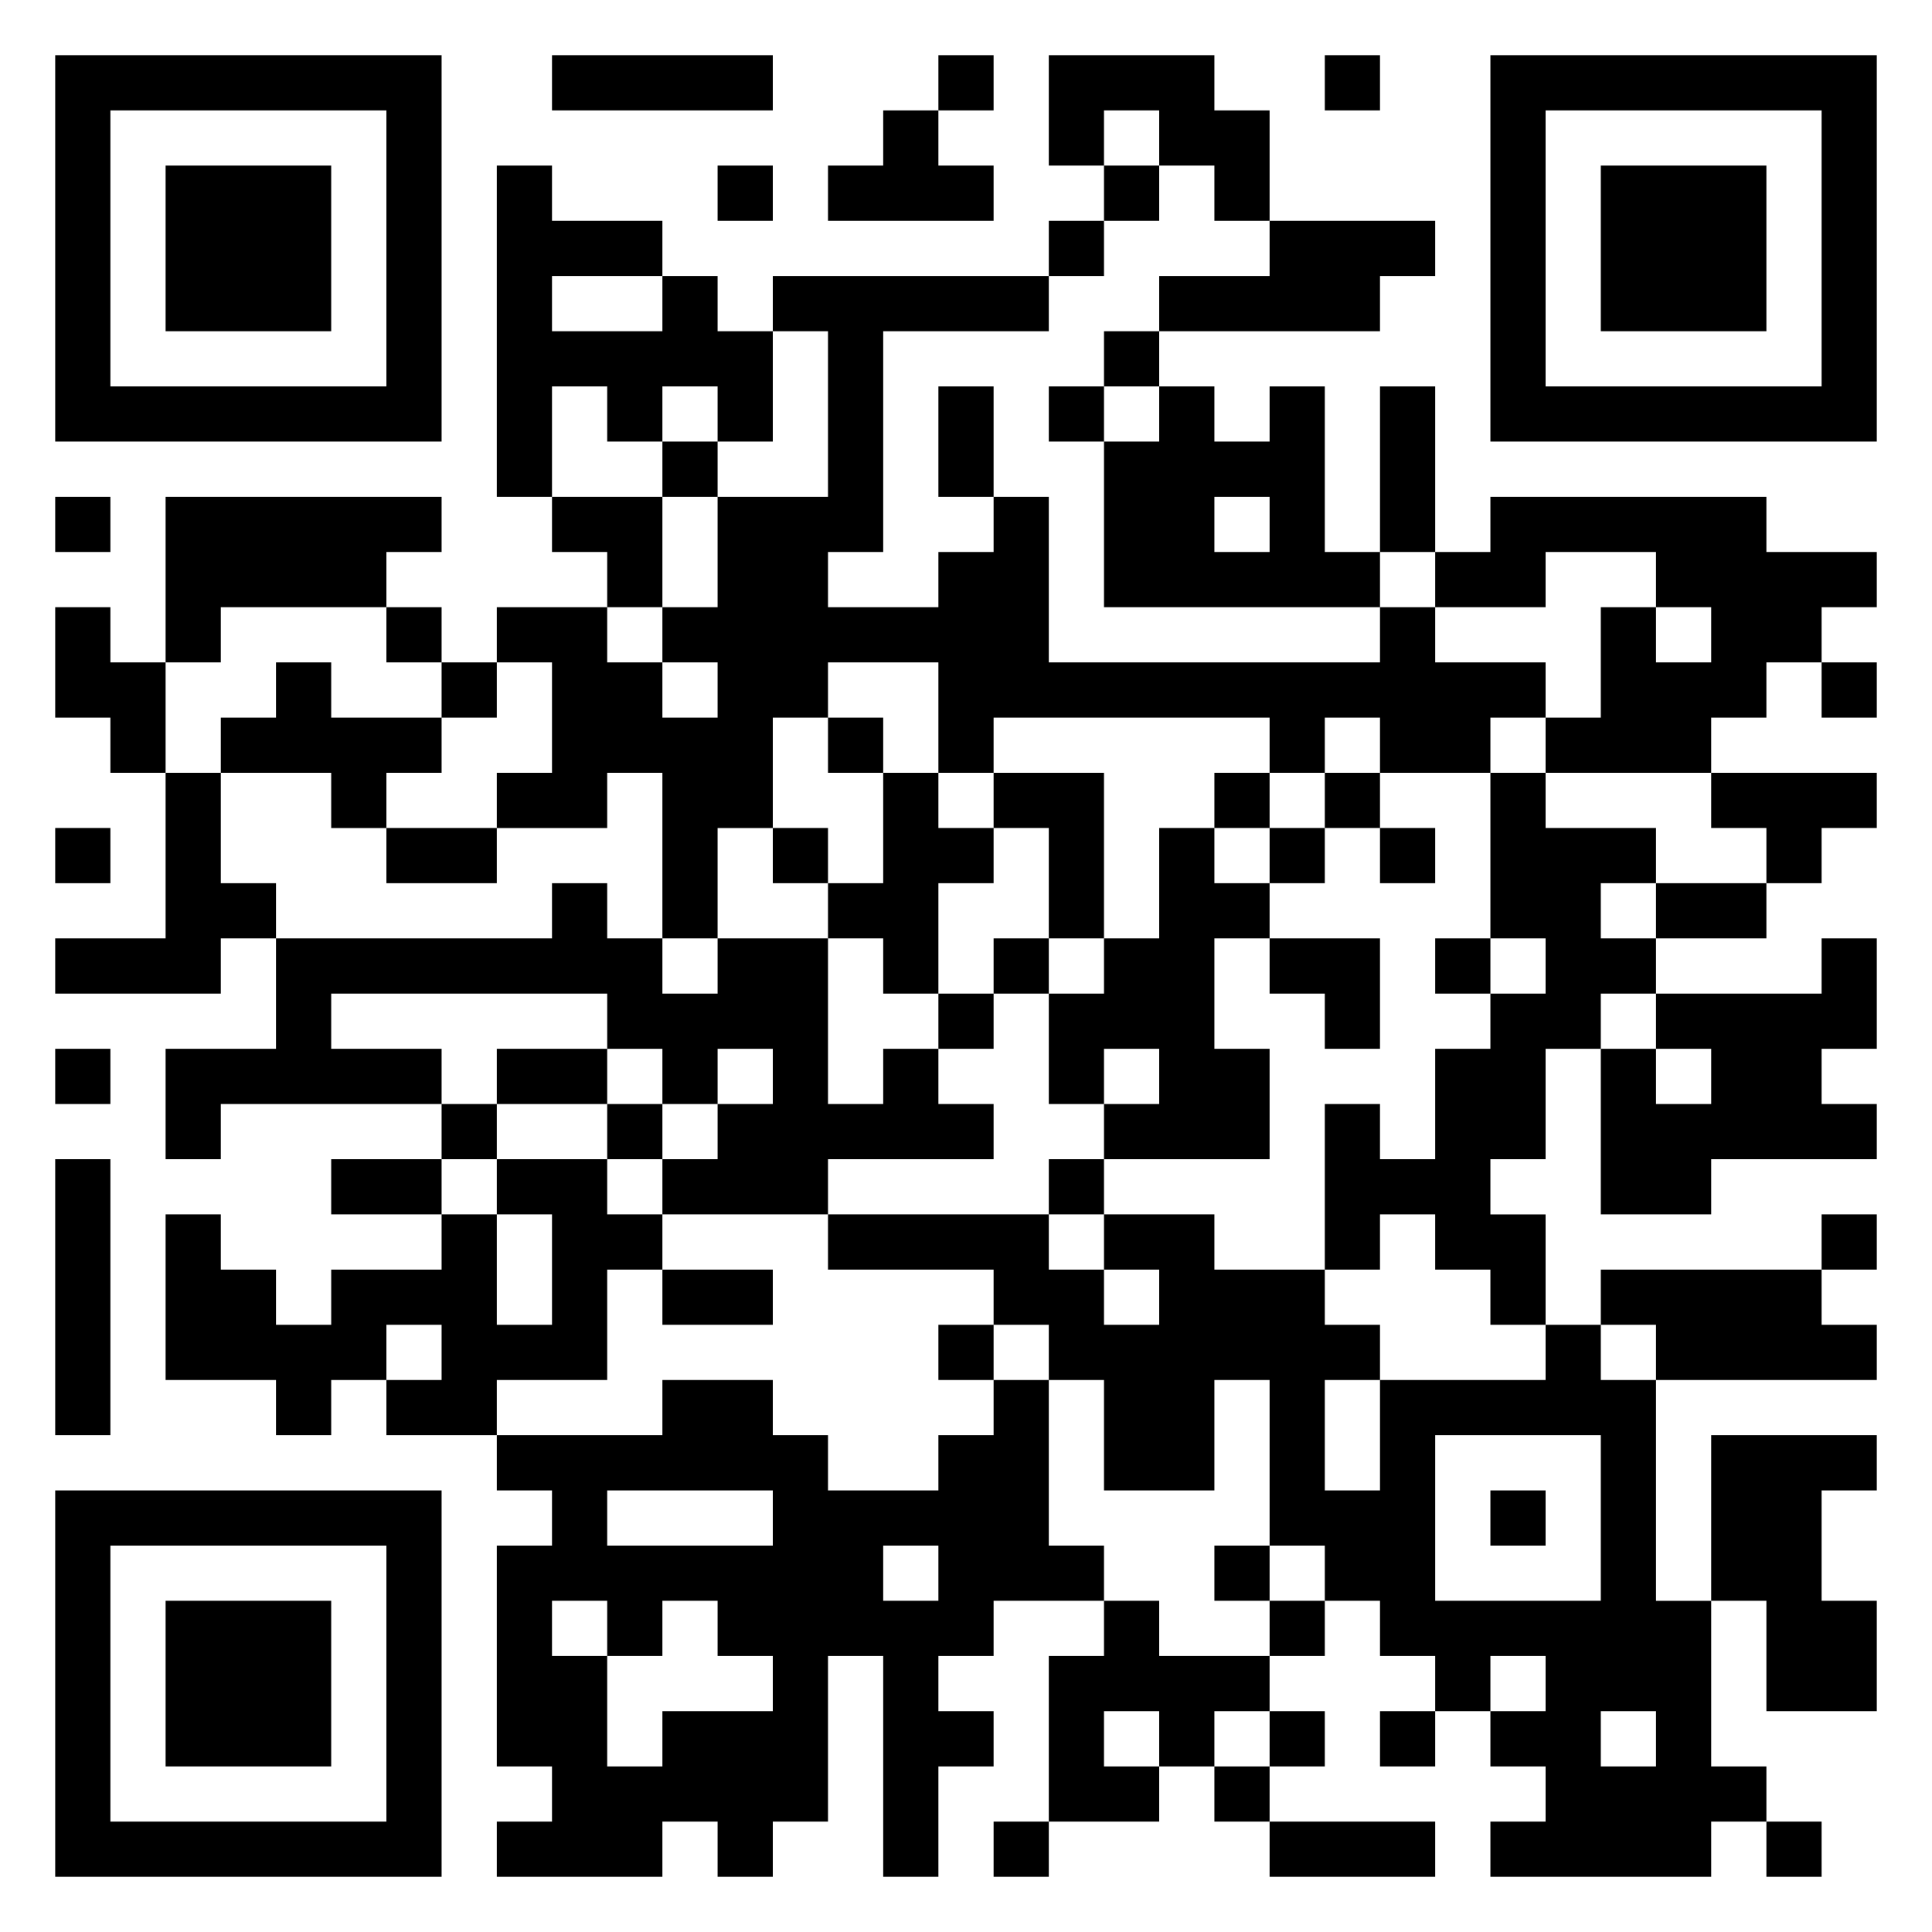 <svg xmlns="http://www.w3.org/2000/svg" viewBox="0 0 35 35"><path d="M1 1h7v7h-7zM10 1h4v1h-4zM17 1h1v1h-1zM19 1h3v1h1v2h-1v-1h-1v-1h-1v1h-1zM24 1h1v1h-1zM27 1h7v7h-7zM2 2v5h5v-5zM16 2h1v1h1v1h-3v-1h1zM28 2v5h5v-5zM3 3h3v3h-3zM9 3h1v1h2v1h-2v1h2v-1h1v1h1v2h-1v-1h-1v1h-1v-1h-1v2h-1zM13 3h1v1h-1zM20 3h1v1h-1zM29 3h3v3h-3zM19 4h1v1h-1zM23 4h3v1h-1v1h-4v-1h2zM14 5h5v1h-3v4h-1v1h2v-1h1v-1h1v3h6v-1h1v1h2v1h-1v1h-2v-1h-1v1h-1v-1h-5v1h-1v-2h-2v1h-1v2h-1v2h-1v-3h-1v1h-2v-1h1v-2h-1v-1h2v1h1v1h1v-1h-1v-1h1v-2h2v-3h-1zM20 6h1v1h-1zM17 7h1v2h-1zM19 7h1v1h-1zM21 7h1v1h1v-1h1v3h1v1h-5v-3h1zM25 7h1v3h-1zM12 8h1v1h-1zM1 9h1v1h-1zM3 9h5v1h-1v1h-3v1h-1zM10 9h2v2h-1v-1h-1zM22 9v1h1v-1zM27 9h5v1h2v1h-1v1h-1v1h-1v1h-3v-1h1v-2h1v1h1v-1h-1v-1h-2v1h-2v-1h1zM1 11h1v1h1v2h-1v-1h-1zM7 11h1v1h-1zM5 12h1v1h2v1h-1v1h-1v-1h-2v-1h1zM8 12h1v1h-1zM33 12h1v1h-1zM15 13h1v1h-1zM3 14h1v2h1v1h-1v1h-3v-1h2zM16 14h1v1h1v1h-1v2h-1v-1h-1v-1h1zM18 14h2v3h-1v-2h-1zM22 14h1v1h-1zM24 14h1v1h-1zM27 14h1v1h2v1h-1v1h1v1h-1v1h-1v2h-1v1h1v2h-1v-1h-1v-1h-1v1h-1v-3h1v1h1v-2h1v-1h1v-1h-1zM31 14h3v1h-1v1h-1v-1h-1zM1 15h1v1h-1zM7 15h2v1h-2zM14 15h1v1h-1zM21 15h1v1h1v1h-1v2h1v2h-3v-1h1v-1h-1v1h-1v-2h1v-1h1zM23 15h1v1h-1zM25 15h1v1h-1zM10 16h1v1h1v1h1v-1h2v3h1v-1h1v1h1v1h-3v1h-3v-1h1v-1h1v-1h-1v1h-1v-1h-1v-1h-5v1h2v1h-4v1h-1v-2h2v-2h5zM30 16h2v1h-2zM18 17h1v1h-1zM23 17h2v2h-1v-1h-1zM26 17h1v1h-1zM33 17h1v2h-1v1h1v1h-3v1h-2v-3h1v1h1v-1h-1v-1h3zM17 18h1v1h-1zM1 19h1v1h-1zM9 19h2v1h-2zM8 20h1v1h-1zM11 20h1v1h-1zM1 21h1v5h-1zM6 21h2v1h-2zM9 21h2v1h1v1h-1v2h-2v1h-2v-1h1v-1h-1v1h-1v1h-1v-1h-2v-3h1v1h1v1h1v-1h2v-1h1v2h1v-2h-1zM19 21h1v1h-1zM15 22h4v1h1v1h1v-1h-1v-1h2v1h2v1h1v1h-1v2h1v-2h3v-1h1v1h1v4h1v3h1v1h-1v1h-4v-1h1v-1h-1v-1h1v-1h-1v1h-1v-1h-1v-1h-1v-1h-1v-3h-1v2h-2v-2h-1v-1h-1v-1h-3zM33 22h1v1h-1zM12 23h2v1h-2zM29 23h4v1h1v1h-4v-1h-1zM17 24h1v1h-1zM12 25h2v1h1v1h2v-1h1v-1h1v3h1v1h-2v1h-1v1h1v1h-1v2h-1v-4h-1v3h-1v1h-1v-1h-1v1h-3v-1h1v-1h-1v-4h1v-1h-1v-1h3zM26 26v3h3v-3zM31 26h3v1h-1v2h1v2h-2v-2h-1zM1 27h7v7h-7zM11 27v1h3v-1zM27 27h1v1h-1zM2 28v5h5v-5zM16 28v1h1v-1zM22 28h1v1h-1zM3 29h3v3h-3zM10 29v1h1v2h1v-1h2v-1h-1v-1h-1v1h-1v-1zM20 29h1v1h2v1h-1v1h-1v-1h-1v1h1v1h-2v-3h1zM23 29h1v1h-1zM23 31h1v1h-1zM25 31h1v1h-1zM29 31v1h1v-1zM22 32h1v1h-1zM18 33h1v1h-1zM23 33h3v1h-3zM32 33h1v1h-1z"/></svg>